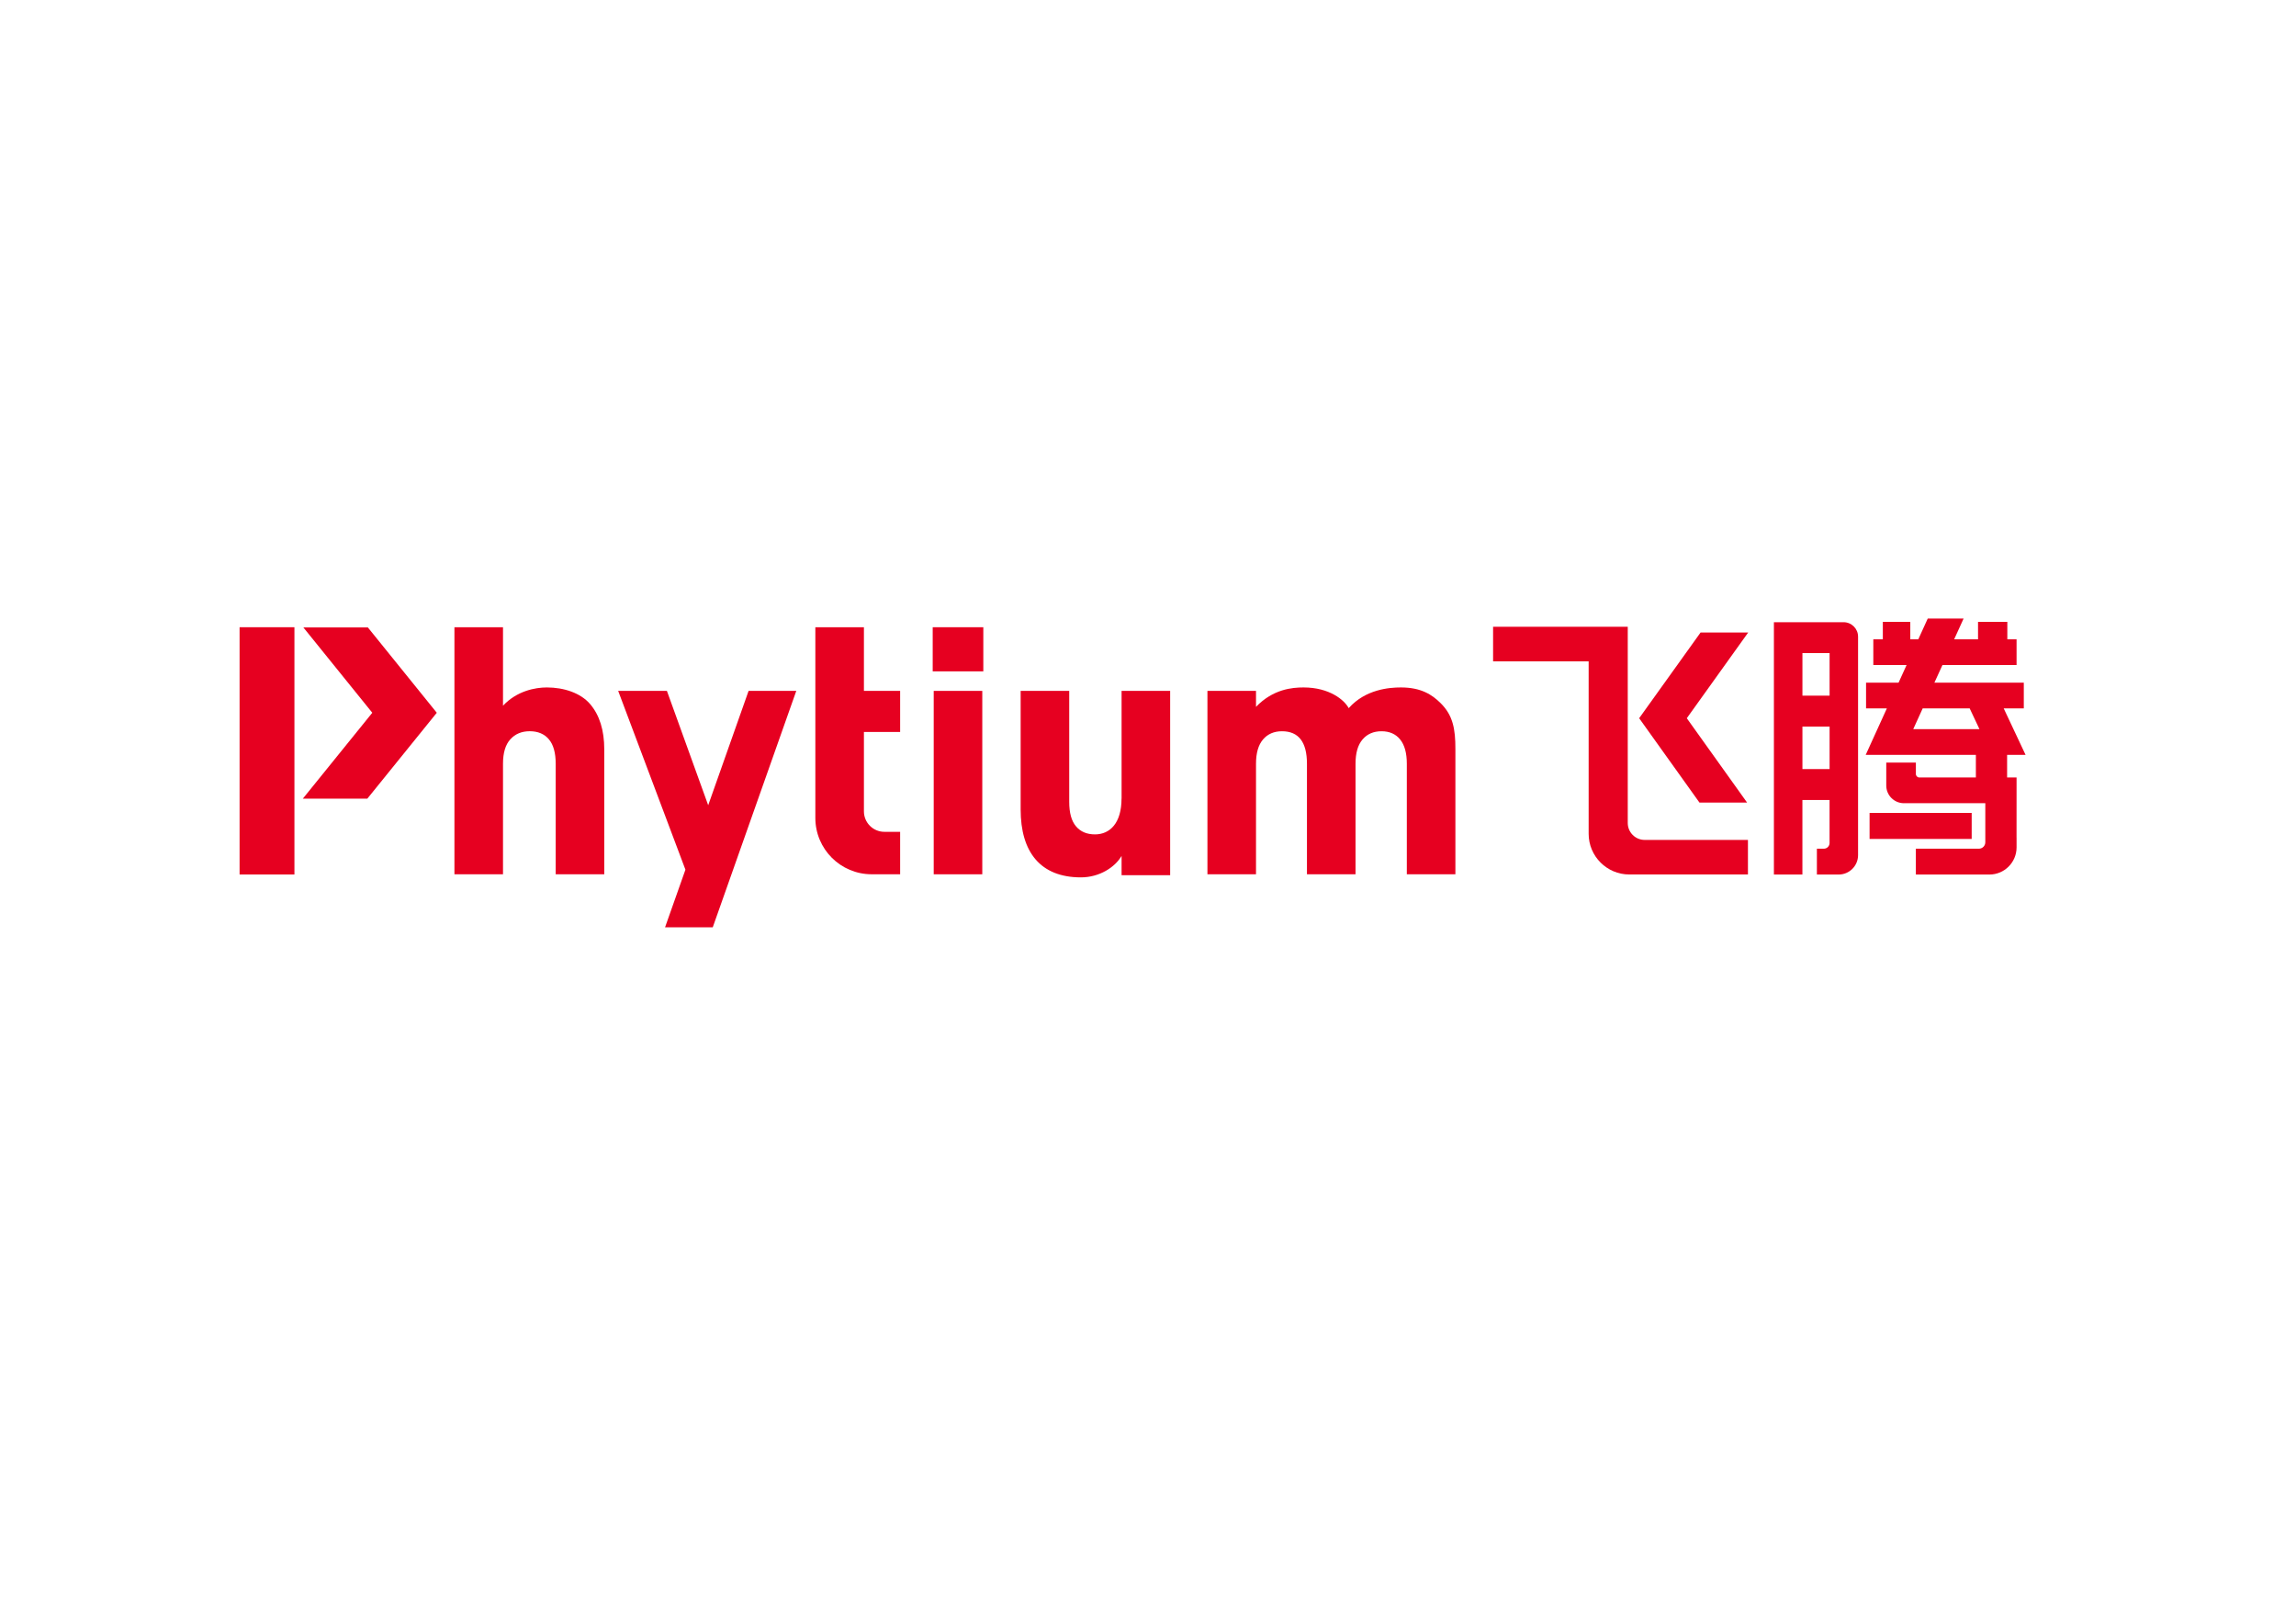 <?xml version="1.0" encoding="utf-8"?>
<!-- Generator: Adobe Illustrator 28.0.0, SVG Export Plug-In . SVG Version: 6.00 Build 0)  -->
<svg version="1.1" id="图层_1" xmlns="http://www.w3.org/2000/svg" xmlns:xlink="http://www.w3.org/1999/xlink" x="0px" y="0px"
	 viewBox="0 0 841.89 595.28" style="enable-background:new 0 0 841.89 595.28;" xml:space="preserve">
<style type="text/css">
	.st0{fill:#E60020;}
</style>
<g>
	<path class="st0" d="M200.52,252.03c-4.26,0-10.98,1.25-16.08,6.69v-28.77h-17.81v90.57h17.81v-40.52c0-4.02,0.9-7,2.7-8.97
		c1.79-1.97,4.16-2.95,7.09-2.95c3.01,0,5.35,0.98,7.02,2.95c1.67,1.97,2.51,4.95,2.51,8.97v40.52h17.81v-45.79
		c0-7.02-1.73-12.56-5.2-16.62C212.9,254.06,206.8,252.03,200.52,252.03z"/>
	<rect x="342.37" y="253.29" class="st0" width="17.81" height="67.24"/>
	<rect x="342" y="229.95" class="st0" width="18.56" height="16.18"/>
	<path class="st0" d="M411.24,292.77c0,9.04-4.3,13.13-9.72,13.13c-2.99,0-5.31-0.98-6.97-2.95c-1.67-1.96-2.49-4.96-2.49-8.97
		v-40.7h-17.81v43.52c0,15.52,7.19,24.86,22.1,24.86c6.8,0,12.49-3.71,14.91-7.87v7.07h17.81v-67.58h-17.81V292.77z"/>
	<path class="st0" d="M528.2,257.74c-3.08-3.04-7.08-5.71-14.53-5.71c-4.12,0-12.94,0.62-19.13,7.59
		c-1.59-3.01-7.08-7.59-16.56-7.59c-4.19,0-11.18,0.62-17.43,7.11v-5.85h-17.81v67.24h17.81v-40.52c0-3.93,0.85-6.9,2.57-8.91
		c1.71-2.01,4.03-3.01,6.96-3.01c6.1,0,9.15,3.97,9.15,11.92v40.52h17.81v-40.52c0-3.93,0.85-6.9,2.57-8.91
		c1.71-2.01,4.03-3.01,6.96-3.01c2.92,0,5.21,1,6.83,3.01c1.63,2.01,2.45,4.97,2.45,8.91v40.52h17.81v-45.91
		C533.68,267.17,532.72,262.19,528.2,257.74z"/>
	<rect x="87.85" y="229.95" class="st0" width="20.11" height="90.65"/>
	<polygon class="st0" points="111.23,230.02 136.51,261.31 111.04,292.8 134.69,292.8 160.16,261.31 134.88,230.02 	"/>
	<path class="st0" d="M316.79,229.95h-17.82v69.92c0,11.41,9.25,20.65,20.65,20.65h10.44v-15.56h-5.77c-4.15,0-7.51-3.36-7.51-7.51
		v-29.11h13.28v-15.05h-13.28V229.95z"/>
	<polygon class="st0" points="259.68,295.21 244.54,253.29 226.67,253.29 251.33,318.84 243.86,339.96 261.35,339.96 291.98,253.29 
		274.49,253.29 	"/>
</g>
<g>
	<path class="st0" d="M596.86,229.79h-49.38v12.67h35.04v63.22c0,8.24,6.68,14.92,14.92,14.92h43.49v-12.67h-37.86
		c-3.43,0-6.21-2.78-6.21-6.21V229.79z"/>
	<g>
		<rect x="685.53" y="298.03" class="st0" width="37.44" height="9.54"/>
		<path class="st0" d="M675.99,228.11h-25.54v5.3l0,0v87.2h10.45V293.3h9.96v15.75c0,1.16-0.94,2.1-2.1,2.1h-2.55v9.47h7.98
			c3.93,0,7.12-3.19,7.12-7.12V293.3v-11.34v-15.59v-11.34v-21.6C681.32,230.5,678.94,228.11,675.99,228.11z M670.87,281.96h-9.96
			v-15.59h9.96V281.96z M660.91,255.03v-15.59h9.96v15.59H660.91z"/>
		<path class="st0" d="M739.4,285.04h-3.44v-8.29h6.77l-8.02-17.05h7.37v-9.42H709.3l2.95-6.47h27.18v-9.42h-3.39v-6.41H725.3v6.41
			h-8.76l3.47-7.62h-13.15l-3.47,7.62h-2.93v-6.41h-10.07v6.41h-3.49v9.42h12.2l-2.94,6.47h-11.92v9.42h7.63l-7.76,17.05h4.72h8.43
			h27.25v8.29h-20.72c-0.71,0-1.28-0.57-1.28-1.28v-4.18h-10.86v8.41c0,3.58,2.9,6.48,6.48,6.48h29.84v14.32
			c0,1.3-1.05,2.36-2.36,2.36H702.5v9.47h26.97c5.5,0,9.96-4.46,9.96-9.96v-3.56h-0.01l0.01-22.05H739.4z M705.01,259.7h17.22
			l3.59,7.62h-24.28L705.01,259.7z"/>
	</g>
	<polygon class="st0" points="641.02,231.89 623.56,231.89 601.04,263.31 623.16,294.24 640.62,294.24 618.51,263.31 	"/>
</g>
</svg>
